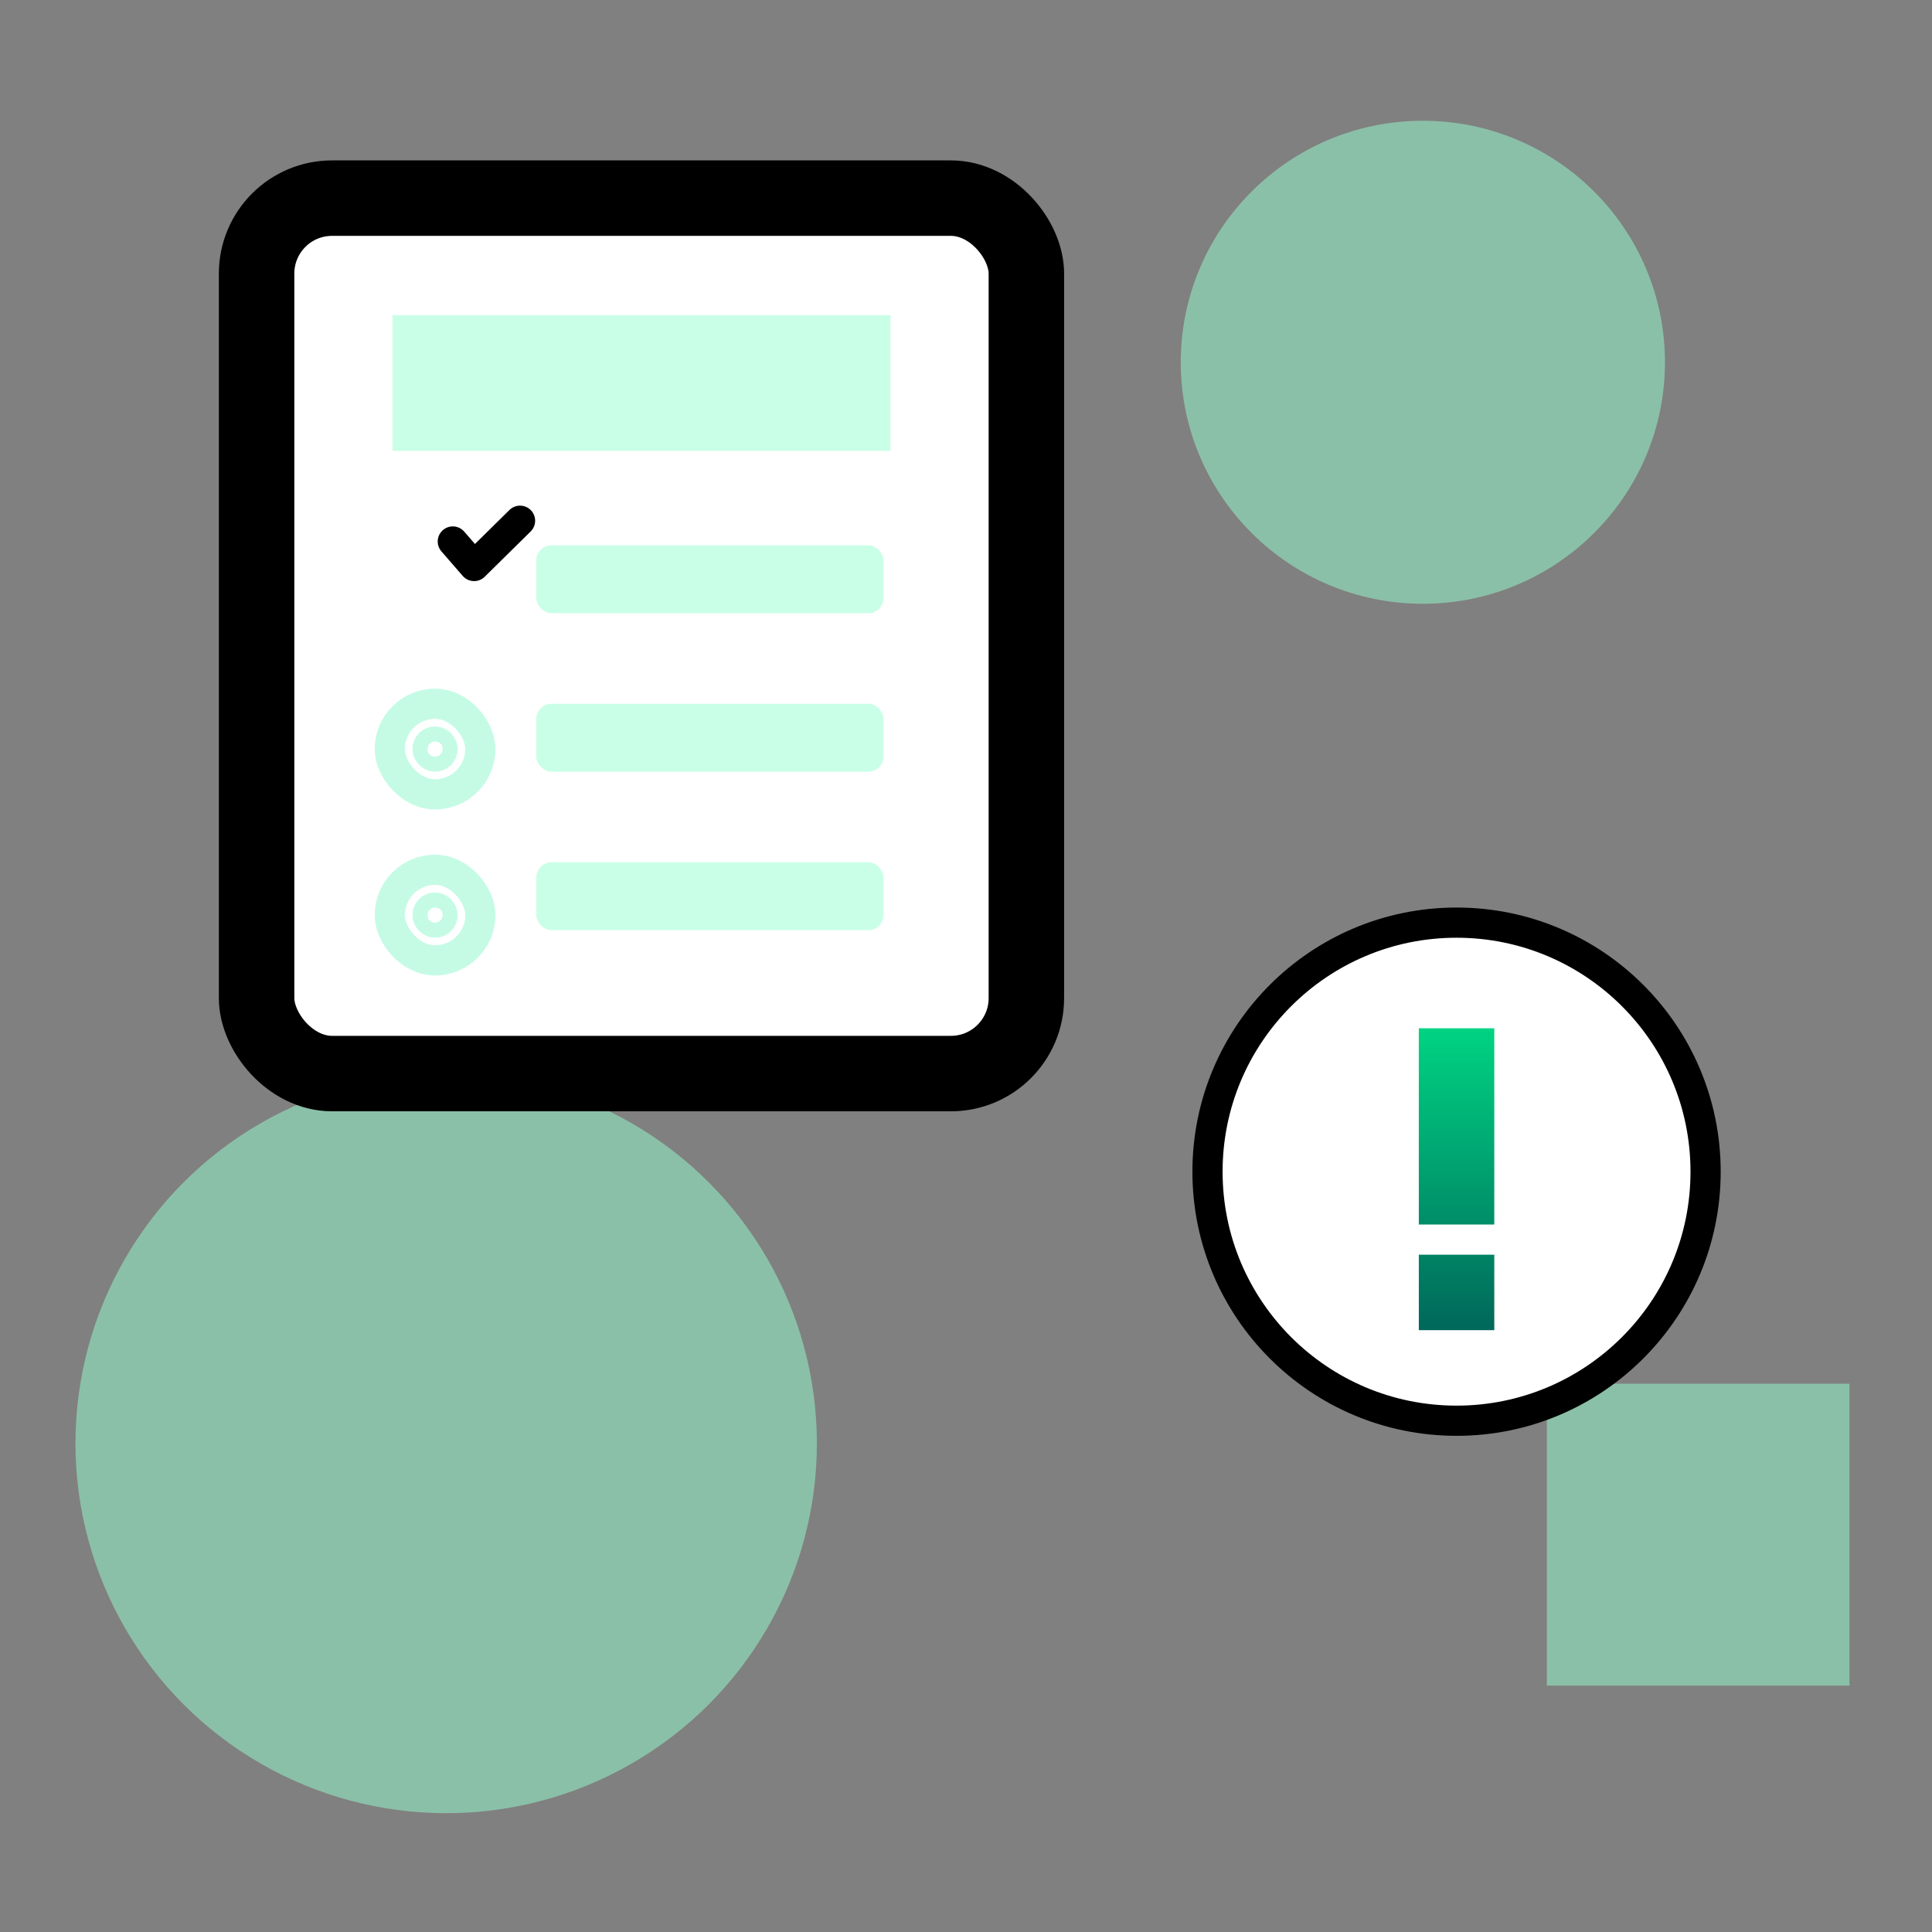 <?xml version="1.0" encoding="UTF-8"?>
<svg width="128px" height="128px" viewBox="0 0 128 128" version="1.1" xmlns="http://www.w3.org/2000/svg" xmlns:xlink="http://www.w3.org/1999/xlink">
    <rect x="0" y="0" width="128" height="128" fill="#808080" stroke="none"/>
    <title>3 开始@1x</title>
    <defs>
        <rect id="path-1" x="0" y="0" width="128" height="128"></rect>
        <linearGradient x1="50%" y1="0%" x2="50%" y2="100%" id="linearGradient-3">
            <stop stop-color="#00D382" offset="0%"></stop>
            <stop stop-color="#00685A" offset="100%"></stop>
        </linearGradient>
    </defs>
    <g id="Web" stroke="none" stroke-width="1" fill="none" fill-rule="evenodd">
        <g id="1-首页_L" transform="translate(-896, -2784)">
            <g id="Contribution" transform="translate(0, 2512)">
                <g id="Group-9" transform="translate(300, 88)">
                    <g id="3-开始" transform="translate(596, 184)">
                        <mask id="mask-2" fill="white">
                            <use xlink:href="#path-1"></use>
                        </mask>
                        <g id="矩形备份-14"></g>
                        <g id="编组-36" mask="url(#mask-2)">
                            <g transform="translate(5, 8)">
                                <g id="编组-7" stroke="none" stroke-width="1" fill-rule="evenodd">
                                    <g id="04报告评审-未点击" fill="#96FFCF" opacity="0.502">
                                        <g id="编组-2" transform="translate(58.766, 56.064) scale(1, -1) translate(-58.766, -56.064) ">
                                            <ellipse id="椭圆形" transform="translate(24.56, 24.5) rotate(-360) translate(-24.56, -24.5) " cx="24.56" cy="24.5" rx="24.56" ry="24.5"></ellipse>
                                            <ellipse id="椭圆形备份" transform="translate(89.268, 96.127) rotate(-360) translate(-89.268, -96.127) " cx="89.268" cy="96.127" rx="16.039" ry="16"></ellipse>
                                            <rect id="矩形" x="97.482" y="8.453" width="20.049" height="20"></rect>
                                        </g>
                                    </g>
                                    <g id="编组-3" transform="translate(12, 5.127)">
                                        <rect id="矩形" stroke="#000000" stroke-width="5" fill="#FFFFFF" stroke-linejoin="round" x="0" y="0" width="51" height="58" rx="5"></rect>
                                        <rect id="矩形" fill="#96FFCF" opacity="0.502" x="18.532" y="23" width="23" height="4.5" rx="1"></rect>
                                        <rect id="矩形备份-28" fill="#96FFCF" opacity="0.502" x="18.532" y="33.5" width="23" height="4.5" rx="1"></rect>
                                        <rect id="矩形备份-30" fill="#96FFCF" opacity="0.502" x="18.532" y="44" width="23" height="4.5" rx="1"></rect>
                                        <rect id="矩形" x="8.823" y="22.5" width="6" height="6" rx="1"></rect>
                                        <rect id="矩形备份-29" stroke="#C5FBE5" stroke-width="2" stroke-linejoin="round" x="8.823" y="33.5" width="6" height="6" rx="3"></rect>
                                        <rect id="矩形备份-32" stroke="#C5FBE5" stroke-width="2" stroke-linejoin="round" x="11.323" y="36" width="1" height="1" rx="0.5"></rect>
                                        <rect id="矩形备份-33" stroke="#C5FBE5" stroke-width="2" stroke-linejoin="round" x="11.323" y="47" width="1" height="1" rx="0.5"></rect>
                                        <rect id="矩形备份-31" stroke="#C5FBE5" stroke-width="2" stroke-linejoin="round" x="8.823" y="44.5" width="6" height="6" rx="3"></rect>
                                        <rect id="矩形" fill="#96FFCF" opacity="0.502" x="9" y="7.75" width="33" height="9"></rect>
                                    </g>
                                </g>
                                <g id="编组-18" stroke="none" stroke-width="1" fill-rule="evenodd" transform="translate(74, 52.127)">
                                    <circle id="椭圆形" stroke="#000000" stroke-width="2" fill="#FFFFFF" cx="17.5" cy="17.5" r="16.5"></circle>
                                    <path d="M15,8 L20,8 L20,21 L15,21 L15,8 Z M15,23 L20,23 L20,28 L15,28 L15,23 Z" id="形状结合" fill="url(#linearGradient-3)"></path>
                                </g>
                                <polyline id="路径-2" stroke="#000000" stroke-width="2" stroke-linecap="round" stroke-linejoin="round" points="25 27.875 26.411 29.5 29.454 26.5"></polyline>
                            </g>
                        </g>
                    </g>
                </g>
            </g>
        </g>
    </g>
</svg>